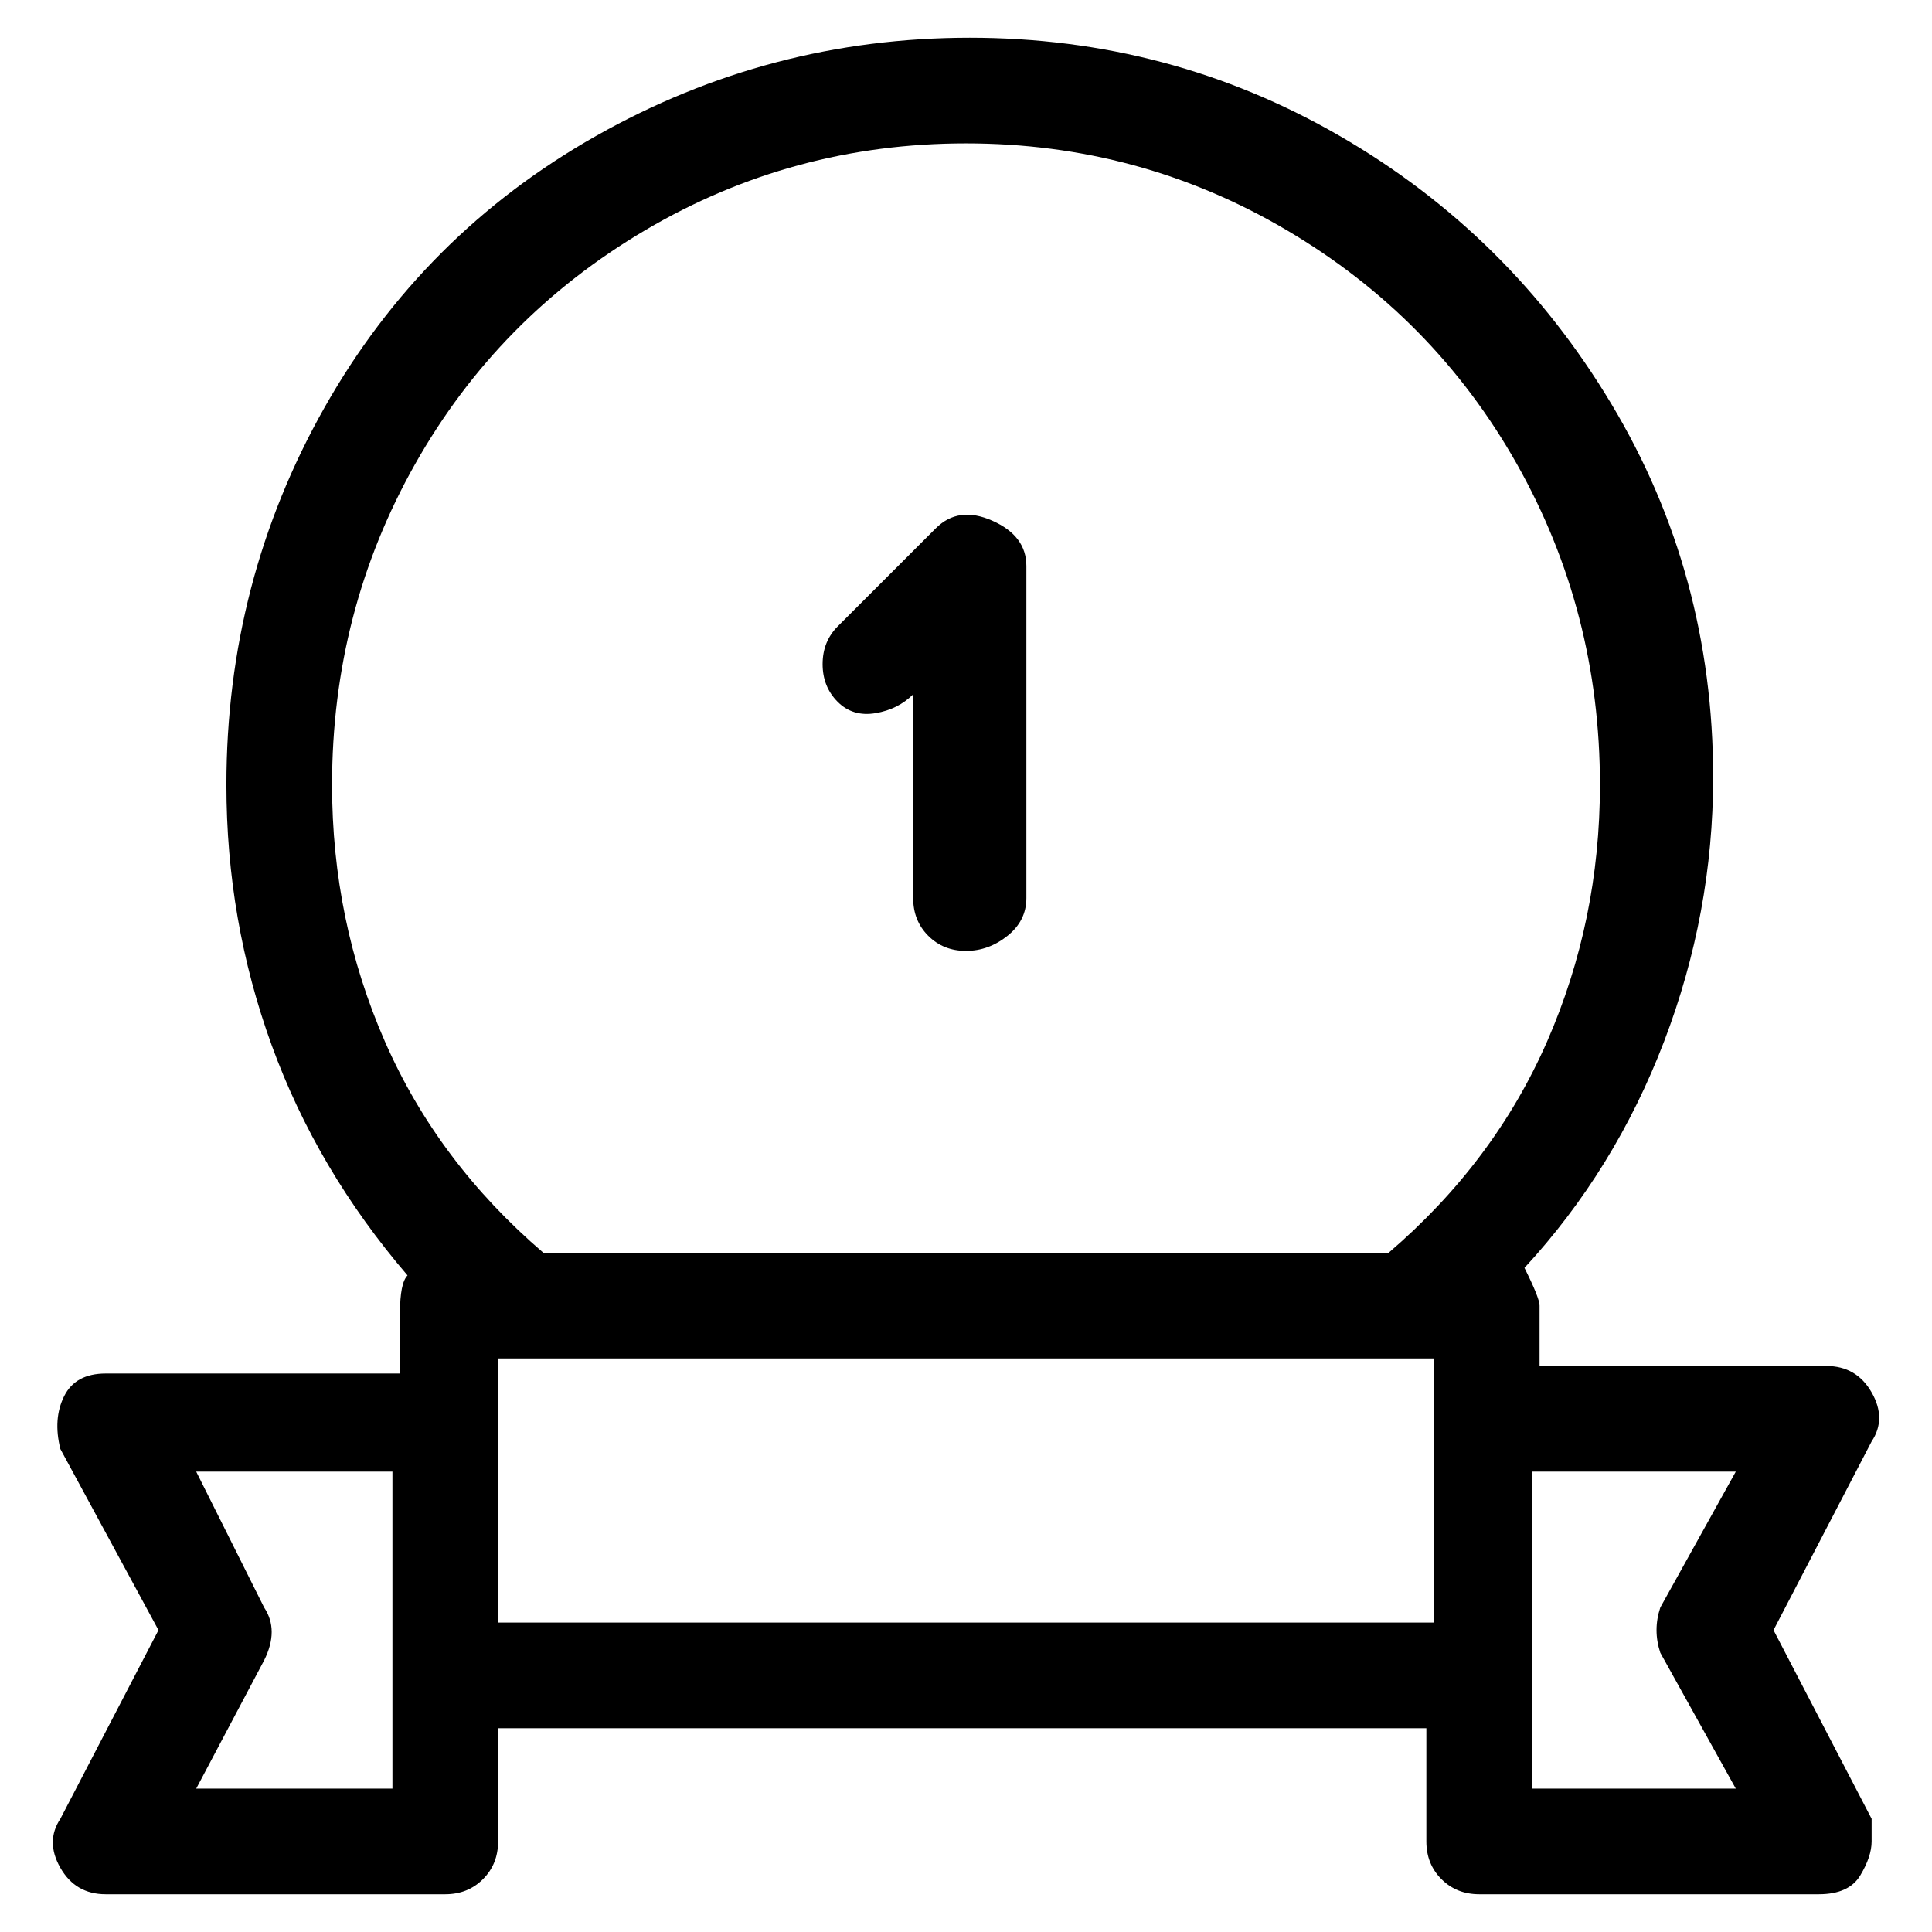 <svg viewBox="0 0 256 256" xmlns="http://www.w3.org/2000/svg">
  <path transform="scale(1, -1) translate(0, -256)" fill="currentColor" d="M121 164v-27q0 -3 2 -5t5 -2t5.5 2t2.5 5v44q0 4 -4.5 6t-7.5 -1l-13 -13q-2 -2 -2 -5t2 -5t5 -1.5t5 2.5zM248 15l-13 25l13 25q2 3 0 6.5t-6 3.5h-38v8q0 1 -2 5q12 13 18.5 30t6.5 35q0 27 -13.5 49.5t-36 35.5t-49 13t-49.5 -13t-36 -36t-13 -50q0 -18 6 -34.5 t18 -30.5q-1 -1 -1 -5v-8h-39q-4 0 -5.5 -3t-0.5 -7l13 -24l-13 -25q-2 -3 0 -6.5t6 -3.5h45q3 0 5 2t2 5v15h123v-15q0 -3 2 -5t5 -2h45q4 0 5.5 2.5t1.5 4.5v3zM128 237q23 0 42.5 -11.5t30.5 -31t11 -42.5q0 -18 -7 -34t-21 -28h-112q-14 12 -21 28t-7 34q0 23 11 42.5 t30.5 31t42.5 11.5zM52 19h-26l9 17q2 4 0 7l-9 18h26v-42zM66 76h124v-35h-124v35zM220 37l10 -18h-27v42h27l-10 -18q-1 -3 0 -6z" />
</svg>